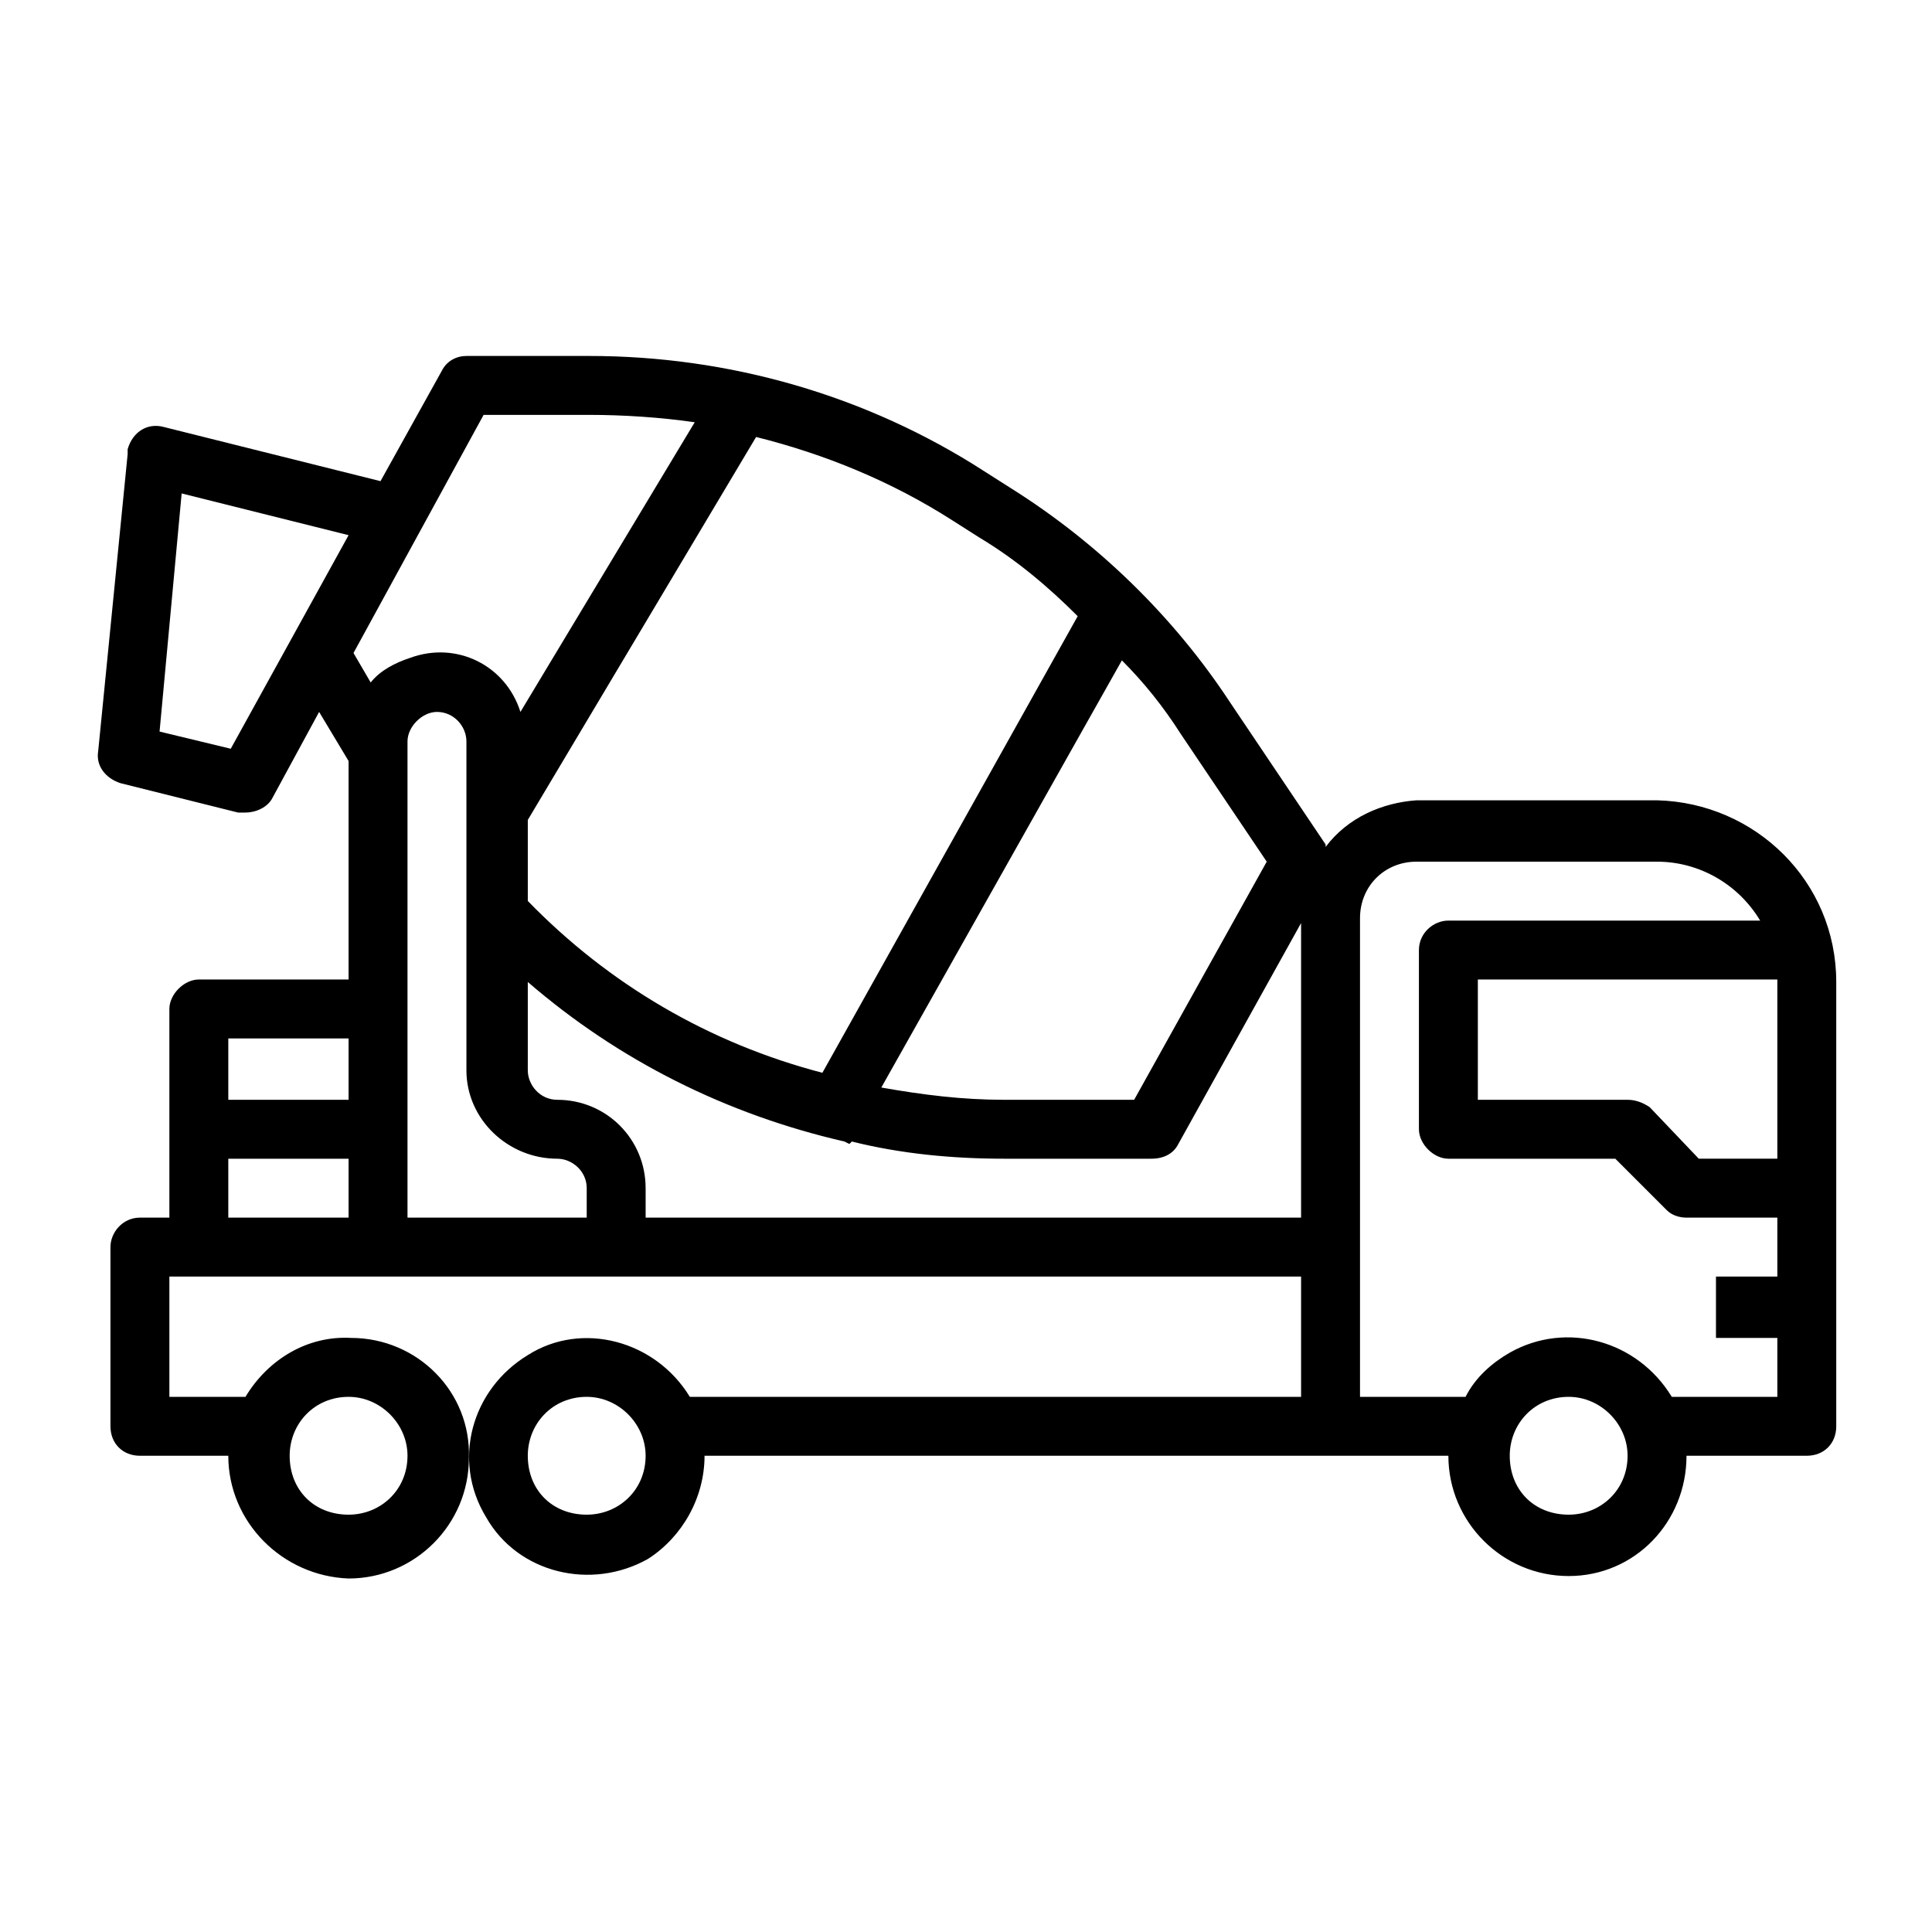 <?xml version="1.0" encoding="UTF-8"?>
<!DOCTYPE svg PUBLIC "-//W3C//DTD SVG 1.1//EN" "http://www.w3.org/Graphics/SVG/1.1/DTD/svg11.dtd">
<!-- Creator: CorelDRAW X7 -->
<svg xmlns="http://www.w3.org/2000/svg" xml:space="preserve" width="0.787in" height="0.787in" version="1.1" style="shape-rendering:geometricPrecision; text-rendering:geometricPrecision; image-rendering:optimizeQuality; fill-rule:evenodd; clip-rule:evenodd"
viewBox="0 0 787 787"
 xmlns:xlink="http://www.w3.org/1999/xlink">
 <defs>
  <style type="text/css">
   <![CDATA[
    .fil0 {fill:black}
   ]]>
  </style>
 </defs>
 <g id="Layer_x0020_1">
  <path class="fil0" d="M724 400l0 72 -32 0 -20 -21c-3,-2 -6,-3 -9,-3l-61 0 0 -49 122 0c0,0 0,0 0,1zm-7 -25l-127 0c-6,0 -12,5 -12,12l0 73c0,6 6,12 12,12l68 0 21 21c2,2 5,3 8,3l37 0 0 24 -25 0 0 25 25 0 0 24 -43 0c-14,-23 -43,-31 -66,-18 -7,4 -14,10 -18,18l-43 0 0 -195c0,-13 10,-23 23,-23l0 0 98 0c17,0 33,9 42,24zm-201 -24l-54 97 -53 0c-17,0 -33,-2 -50,-5l98 -174c9,9 17,19 24,30l35 52zm-77 -100l-104 186c-46,-12 -87,-36 -120,-70l0 -33 93 -156c28,7 55,18 80,34l11 7c15,9 28,20 40,32zm-199 -82c14,0 29,1 43,3l-71 118c-6,-19 -26,-29 -45,-22 -6,2 -12,5 -16,10l-7 -12 53 -97 43 0zm-98 49l-48 87 -29 -7 9 -97 68 17zm0 205l0 25 -49 0 0 -25 49 0zm-49 73l0 -24 49 0 0 24 -49 0zm146 0l-73 0 0 -194c0,-6 6,-12 12,-12 7,0 12,6 12,12l0 134c0,20 17,36 37,36 6,0 12,5 12,12l0 12zm291 0l-267 0 0 -12c0,-20 -16,-36 -36,-36 -7,0 -12,-6 -12,-12l0 -36c37,32 81,54 129,65l2 1 1 -1c20,5 41,7 62,7l60 0c5,0 9,-2 11,-6l50 -90 0 120zm85 97c0,-13 10,-24 24,-24 13,0 24,11 24,24 0,14 -11,24 -24,24 -14,0 -24,-10 -24,-24zm-497 0c0,-13 10,-24 24,-24 13,0 24,11 24,24 0,14 -11,24 -24,24 -14,0 -24,-10 -24,-24zm145 0c0,14 -11,24 -24,24 -14,0 -24,-10 -24,-24 0,-13 10,-24 24,-24 13,0 24,11 24,24zm485 -12l0 -181c0,-41 -33,-73 -73,-74l-98 0c-14,1 -28,7 -37,19 0,-1 0,-1 0,-1l-39 -58c-23,-35 -54,-65 -89,-87l-11 -7c-48,-31 -104,-47 -161,-47l-50 0c-4,0 -8,2 -10,6l-25 45 -88 -22c-7,-2 -13,2 -15,9 0,0 0,1 0,2l-12 121c-1,6 3,11 9,13l48 12c1,0 2,0 3,0 4,0 9,-2 11,-6l19 -35 12 20 0 89 -61 0c-6,0 -12,6 -12,12l0 85 -12 0c-7,0 -12,6 -12,12l0 73c0,7 5,12 12,12l36 0c0,27 22,49 49,50 27,0 49,-22 49,-49 1,-27 -21,-49 -48,-49 -18,-1 -34,9 -43,24l-31 0 0 -49 461 0 0 49 -249 0c-14,-23 -44,-31 -66,-17 -23,14 -31,43 -17,66 13,23 43,30 66,17 14,-9 23,-25 23,-42l303 0c0,27 22,49 49,49 27,0 48,-22 48,-49l49 0c7,0 12,-5 12,-12z"/>
 </g>
</svg>
